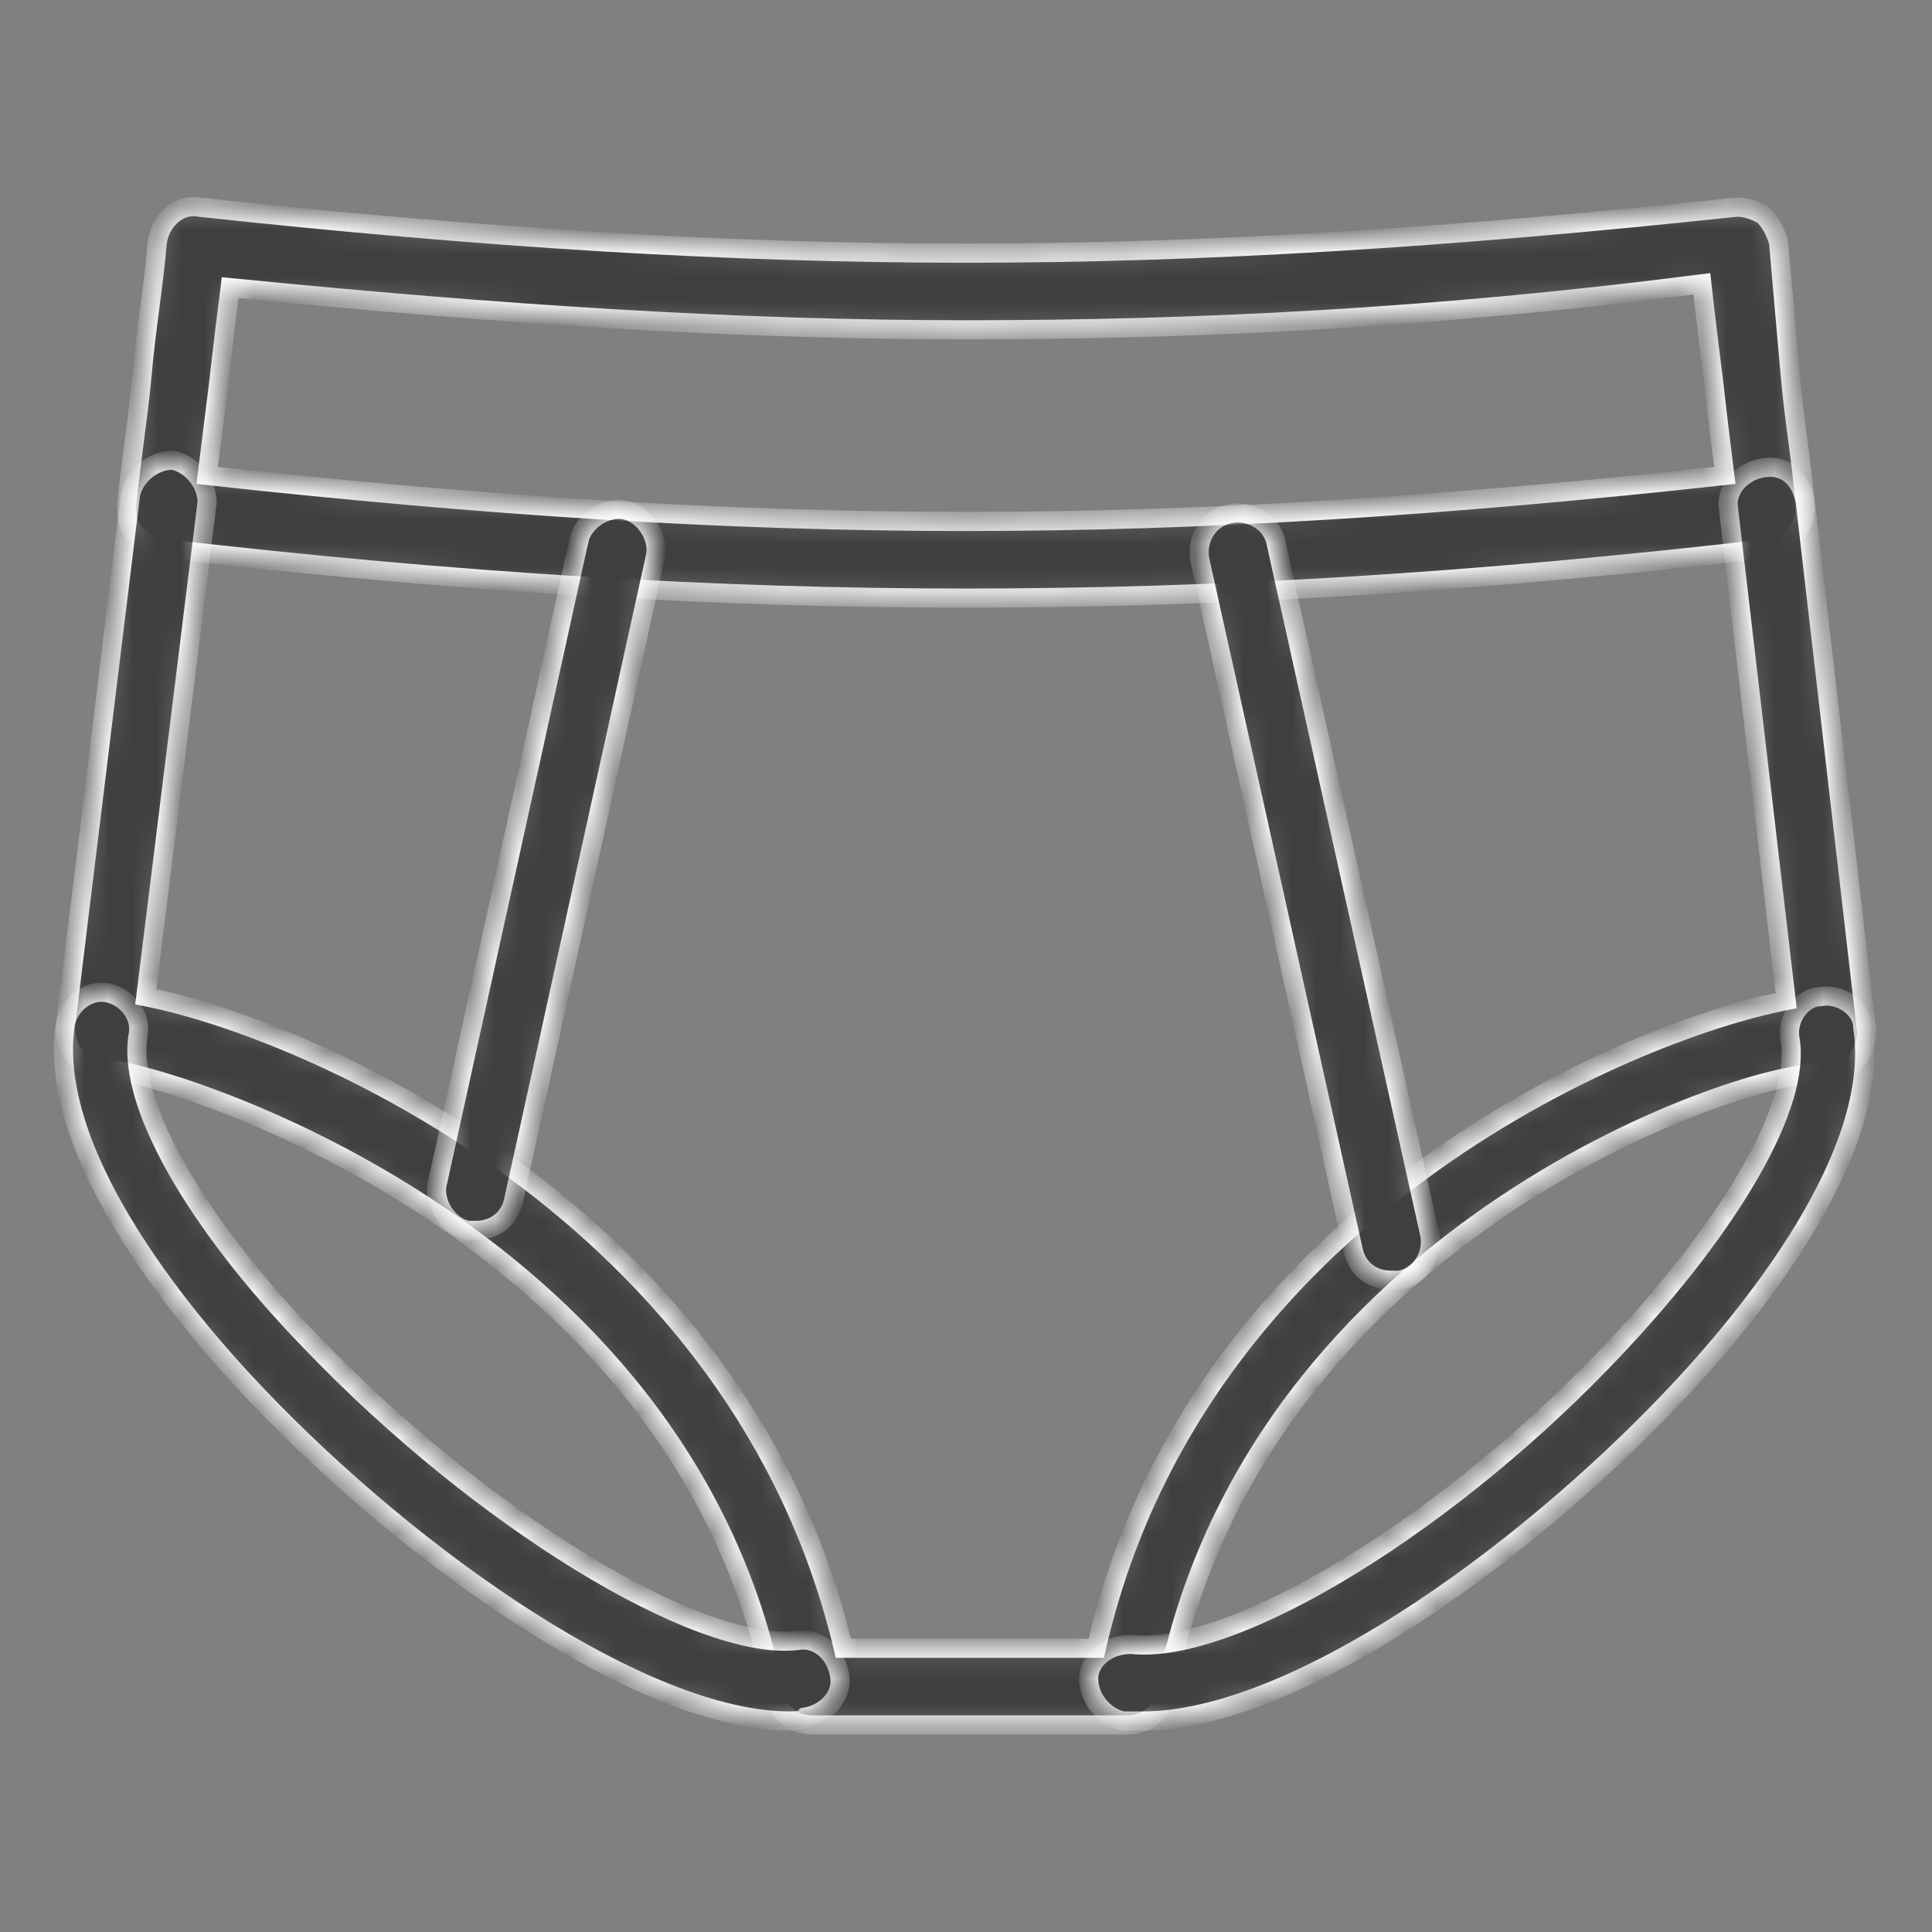<svg width="80" height="80" viewBox="0 0 80 80" fill="none" xmlns="http://www.w3.org/2000/svg">
<rect x="0" y="0" width="80" height="80" fill="#808080" stroke="none"/>
<mask id="path-1-inside-1_2276_10724" fill="white">
<path d="M39.999 24.766C29.684 24.766 19.051 24.131 6.672 22.703C6.196 22.703 5.879 22.386 5.562 22.068C5.244 21.751 5.244 21.275 5.244 20.957C5.403 19.212 5.72 17.307 5.879 15.562C6.038 13.657 6.355 11.912 6.514 10.007C6.672 9.055 7.466 8.42 8.259 8.579C20.003 9.849 30.16 10.483 39.999 10.483C49.838 10.483 59.995 9.849 71.897 8.579C72.373 8.579 72.691 8.738 73.008 8.896C73.326 9.214 73.484 9.531 73.643 10.007C73.802 11.753 73.96 13.657 74.119 15.403C74.278 17.307 74.595 19.053 74.754 20.957C74.754 21.751 74.278 22.544 73.326 22.703C60.947 24.131 50.473 24.766 39.999 24.766ZM8.577 19.688C20.162 20.957 30.16 21.592 39.999 21.592C49.838 21.592 59.836 20.957 71.421 19.688C71.263 18.418 71.104 17.149 70.945 15.72C70.786 14.451 70.628 13.181 70.469 11.753C59.36 13.181 49.521 13.657 39.999 13.657C30.477 13.657 20.797 13.023 9.529 11.912C9.37 13.181 9.212 14.451 9.053 15.879L8.577 19.688Z"/>
</mask>
<path d="M39.999 24.766C29.684 24.766 19.051 24.131 6.672 22.703C6.196 22.703 5.879 22.386 5.562 22.068C5.244 21.751 5.244 21.275 5.244 20.957C5.403 19.212 5.72 17.307 5.879 15.562C6.038 13.657 6.355 11.912 6.514 10.007C6.672 9.055 7.466 8.42 8.259 8.579C20.003 9.849 30.16 10.483 39.999 10.483C49.838 10.483 59.995 9.849 71.897 8.579C72.373 8.579 72.691 8.738 73.008 8.896C73.326 9.214 73.484 9.531 73.643 10.007C73.802 11.753 73.96 13.657 74.119 15.403C74.278 17.307 74.595 19.053 74.754 20.957C74.754 21.751 74.278 22.544 73.326 22.703C60.947 24.131 50.473 24.766 39.999 24.766ZM8.577 19.688C20.162 20.957 30.16 21.592 39.999 21.592C49.838 21.592 59.836 20.957 71.421 19.688C71.263 18.418 71.104 17.149 70.945 15.72C70.786 14.451 70.628 13.181 70.469 11.753C59.36 13.181 49.521 13.657 39.999 13.657C30.477 13.657 20.797 13.023 9.529 11.912C9.37 13.181 9.212 14.451 9.053 15.879L8.577 19.688Z" fill="#3F3F3F" stroke="white" stroke-width="0.793" mask="url(#path-1-inside-1_2276_10724)"/>
<mask id="path-2-inside-2_2276_10724" fill="white">
<path d="M46.664 71.425H33.651C32.858 71.425 32.223 70.949 32.064 70.155C28.255 50.636 6.355 44.288 4.451 44.288H4.292C3.816 44.288 3.499 44.129 3.181 43.812C2.864 43.494 2.705 43.018 2.705 42.542L5.403 20.483C5.562 19.689 6.355 19.055 7.149 19.055C7.942 19.213 8.577 20.007 8.577 20.8L6.038 41.272C12.544 42.542 30.636 50.16 34.921 68.251H45.395C49.521 50.16 67.454 42.701 73.96 41.431L71.58 21.118C71.421 20.324 72.056 19.531 73.008 19.372C73.96 19.213 74.595 19.848 74.754 20.8L77.293 42.701C77.293 43.177 77.134 43.653 76.817 43.97C76.5 44.288 76.023 44.446 75.547 44.446C72.85 44.129 51.901 50.794 48.251 70.155C48.093 70.949 47.458 71.425 46.664 71.425Z"/>
</mask>
<path d="M46.664 71.425H33.651C32.858 71.425 32.223 70.949 32.064 70.155C28.255 50.636 6.355 44.288 4.451 44.288H4.292C3.816 44.288 3.499 44.129 3.181 43.812C2.864 43.494 2.705 43.018 2.705 42.542L5.403 20.483C5.562 19.689 6.355 19.055 7.149 19.055C7.942 19.213 8.577 20.007 8.577 20.8L6.038 41.272C12.544 42.542 30.636 50.16 34.921 68.251H45.395C49.521 50.16 67.454 42.701 73.96 41.431L71.58 21.118C71.421 20.324 72.056 19.531 73.008 19.372C73.96 19.213 74.595 19.848 74.754 20.8L77.293 42.701C77.293 43.177 77.134 43.653 76.817 43.97C76.5 44.288 76.023 44.446 75.547 44.446C72.85 44.129 51.901 50.794 48.251 70.155C48.093 70.949 47.458 71.425 46.664 71.425Z" fill="#3F3F3F" stroke="white" stroke-width="0.793" mask="url(#path-2-inside-2_2276_10724)"/>
<mask id="path-3-inside-3_2276_10724" fill="white">
<path d="M47.3 71.263H46.506C45.713 71.104 45.078 70.311 45.078 69.517C45.078 68.724 45.871 68.089 46.824 68.089C51.108 68.565 60.154 63.011 66.978 55.711C71.739 50.632 74.596 45.712 74.12 43.015C73.961 42.221 74.596 41.269 75.389 41.269C76.183 41.11 77.135 41.745 77.135 42.538C77.928 47.776 72.533 54.441 69.2 57.932C62.852 64.598 53.489 71.263 47.3 71.263ZM32.7 71.263C26.669 71.263 17.147 64.598 10.64 57.774C7.308 54.282 1.912 47.617 2.706 42.38C2.864 41.586 3.658 40.952 4.451 41.11C5.245 41.269 5.88 42.062 5.721 42.856C5.245 45.554 7.943 50.473 12.862 55.552C19.845 62.852 28.891 68.406 33.017 67.93C33.81 67.772 34.604 68.406 34.763 69.359C34.921 70.152 34.286 70.945 33.334 71.104C33.176 71.263 33.017 71.263 32.7 71.263ZM57.615 53.013C56.822 53.013 56.187 52.536 56.028 51.743L49.68 23.177C49.522 22.384 49.998 21.432 50.95 21.273C51.743 21.114 52.695 21.59 52.854 22.543L59.202 51.108C59.361 51.902 58.885 52.854 57.932 53.013H57.615ZM19.686 50.95H19.369C18.575 50.791 17.941 49.839 18.099 49.045L23.971 22.384C24.13 21.59 25.082 20.956 25.875 21.114C26.669 21.273 27.304 22.225 27.145 23.019L21.273 49.68C21.114 50.473 20.48 50.95 19.686 50.95Z"/>
</mask>
<path d="M47.3 71.263H46.506C45.713 71.104 45.078 70.311 45.078 69.517C45.078 68.724 45.871 68.089 46.824 68.089C51.108 68.565 60.154 63.011 66.978 55.711C71.739 50.632 74.596 45.712 74.12 43.015C73.961 42.221 74.596 41.269 75.389 41.269C76.183 41.11 77.135 41.745 77.135 42.538C77.928 47.776 72.533 54.441 69.2 57.932C62.852 64.598 53.489 71.263 47.3 71.263ZM32.7 71.263C26.669 71.263 17.147 64.598 10.64 57.774C7.308 54.282 1.912 47.617 2.706 42.38C2.864 41.586 3.658 40.952 4.451 41.11C5.245 41.269 5.88 42.062 5.721 42.856C5.245 45.554 7.943 50.473 12.862 55.552C19.845 62.852 28.891 68.406 33.017 67.93C33.81 67.772 34.604 68.406 34.763 69.359C34.921 70.152 34.286 70.945 33.334 71.104C33.176 71.263 33.017 71.263 32.7 71.263ZM57.615 53.013C56.822 53.013 56.187 52.536 56.028 51.743L49.68 23.177C49.522 22.384 49.998 21.432 50.95 21.273C51.743 21.114 52.695 21.59 52.854 22.543L59.202 51.108C59.361 51.902 58.885 52.854 57.932 53.013H57.615ZM19.686 50.95H19.369C18.575 50.791 17.941 49.839 18.099 49.045L23.971 22.384C24.13 21.59 25.082 20.956 25.875 21.114C26.669 21.273 27.304 22.225 27.145 23.019L21.273 49.68C21.114 50.473 20.48 50.95 19.686 50.95Z" fill="#3F3F3F" stroke="white" stroke-width="0.793" mask="url(#path-3-inside-3_2276_10724)"/>
</svg>
